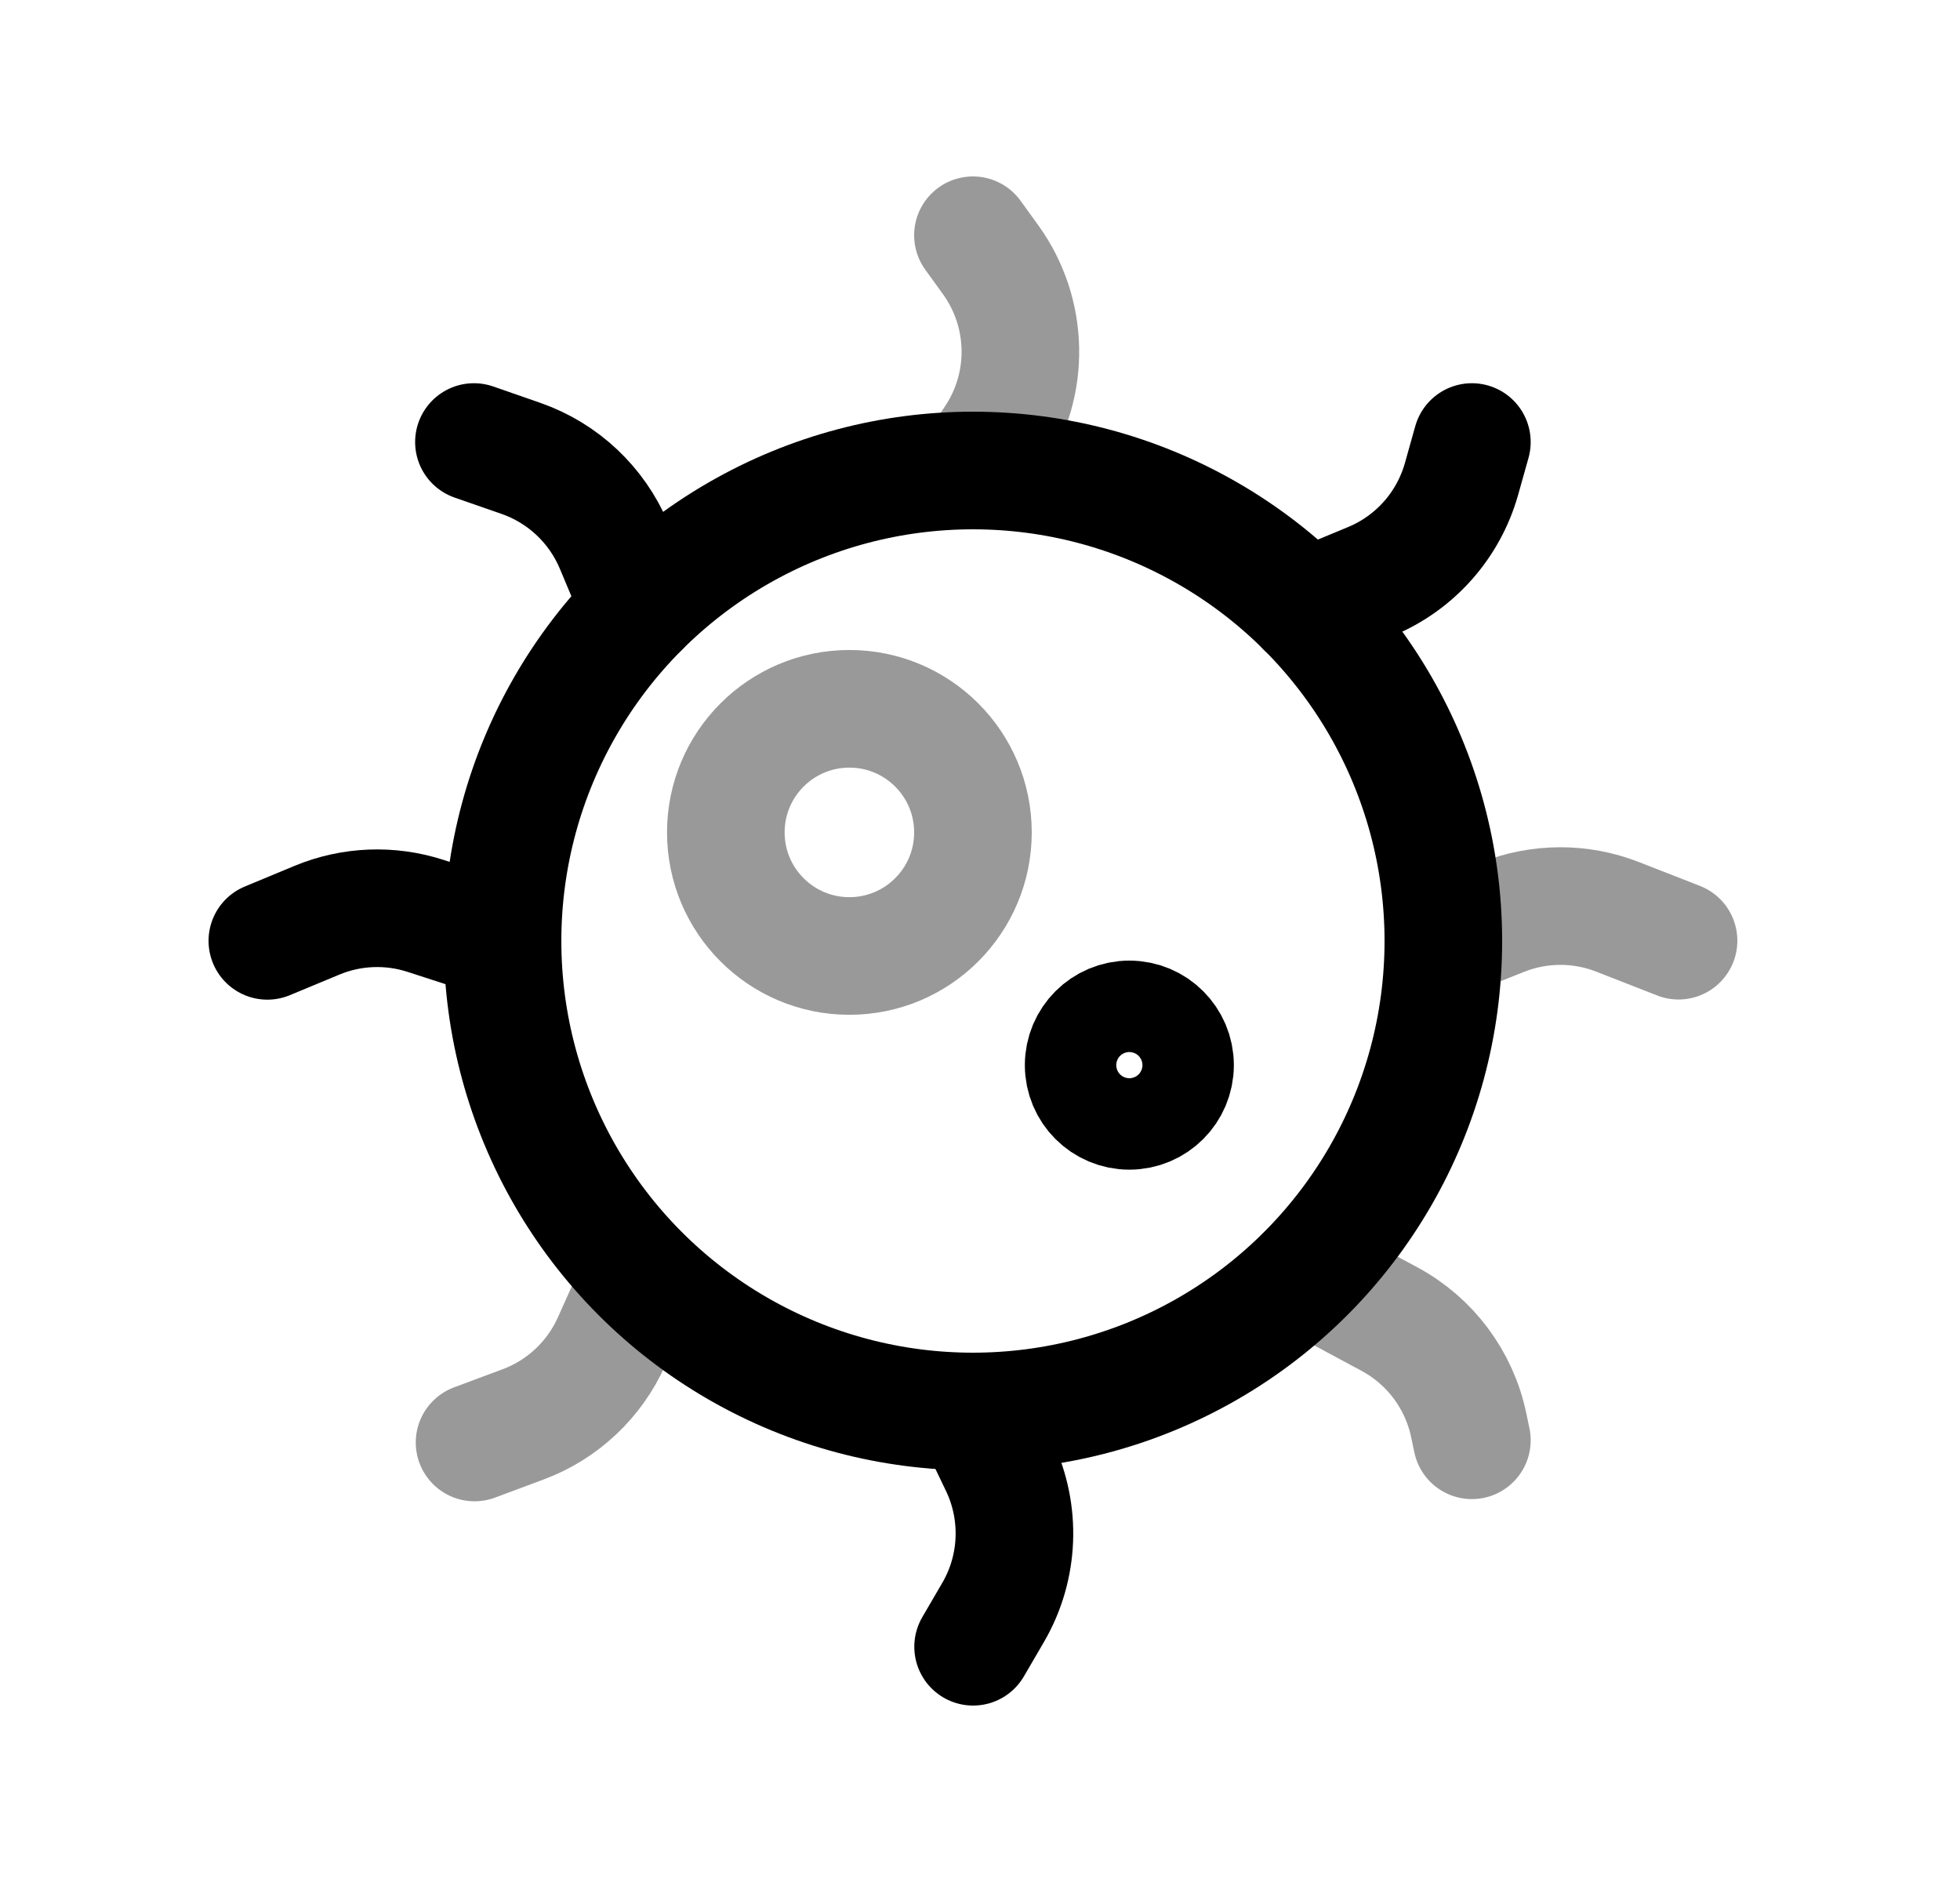 <svg width="25" height="24" viewBox="0 0 25 24" fill="none" xmlns="http://www.w3.org/2000/svg">
<path opacity="0.4" d="M12.41 6L12.681 5.592C13.142 4.899 13.124 3.993 12.639 3.317L12.41 3" stroke="black" stroke-width="1.5" stroke-linecap="round" stroke-linejoin="round"/>
<path d="M12.412 18L12.743 18.69C13.029 19.288 13.001 19.989 12.668 20.561L12.412 21" stroke="black" stroke-width="1.5" stroke-linecap="round" stroke-linejoin="round"/>
<path d="M16.652 7.758L17.482 7.414C18.049 7.179 18.476 6.697 18.642 6.107L18.774 5.637" stroke="black" stroke-width="1.5" stroke-linecap="round" stroke-linejoin="round"/>
<path opacity="0.4" d="M8.174 16.273L7.8 17.107C7.581 17.595 7.176 17.976 6.675 18.163L6.053 18.395" stroke="black" stroke-width="1.5" stroke-linecap="round" stroke-linejoin="round"/>
<path opacity="0.4" d="M18.41 11.996L19.164 11.696C19.635 11.509 20.16 11.507 20.632 11.692L21.41 11.996" stroke="black" stroke-width="1.5" stroke-linecap="round" stroke-linejoin="round"/>
<path d="M6.41 11.998L5.429 11.68C4.975 11.533 4.484 11.552 4.043 11.735L3.41 11.998" stroke="black" stroke-width="1.5" stroke-linecap="round" stroke-linejoin="round"/>
<path opacity="0.4" d="M16.652 16.246L17.722 16.821C18.241 17.1 18.611 17.594 18.733 18.172L18.774 18.367" stroke="black" stroke-width="1.5" stroke-linecap="round" stroke-linejoin="round"/>
<path d="M8.166 7.758L7.832 6.961C7.612 6.438 7.181 6.033 6.646 5.846L6.045 5.637" stroke="black" stroke-width="1.5" stroke-linecap="round" stroke-linejoin="round"/>
<circle cx="12.41" cy="12" r="6" stroke="black" stroke-width="1.5" stroke-linecap="round" stroke-linejoin="round"/>
<circle opacity="0.4" cx="10.834" cy="10.615" r="1.576" stroke="black" stroke-width="1.5" stroke-linecap="round" stroke-linejoin="round"/>
<circle cx="14.405" cy="13.583" r="0.583" stroke="black" stroke-width="1.5" stroke-linecap="round" stroke-linejoin="round"/>
</svg>